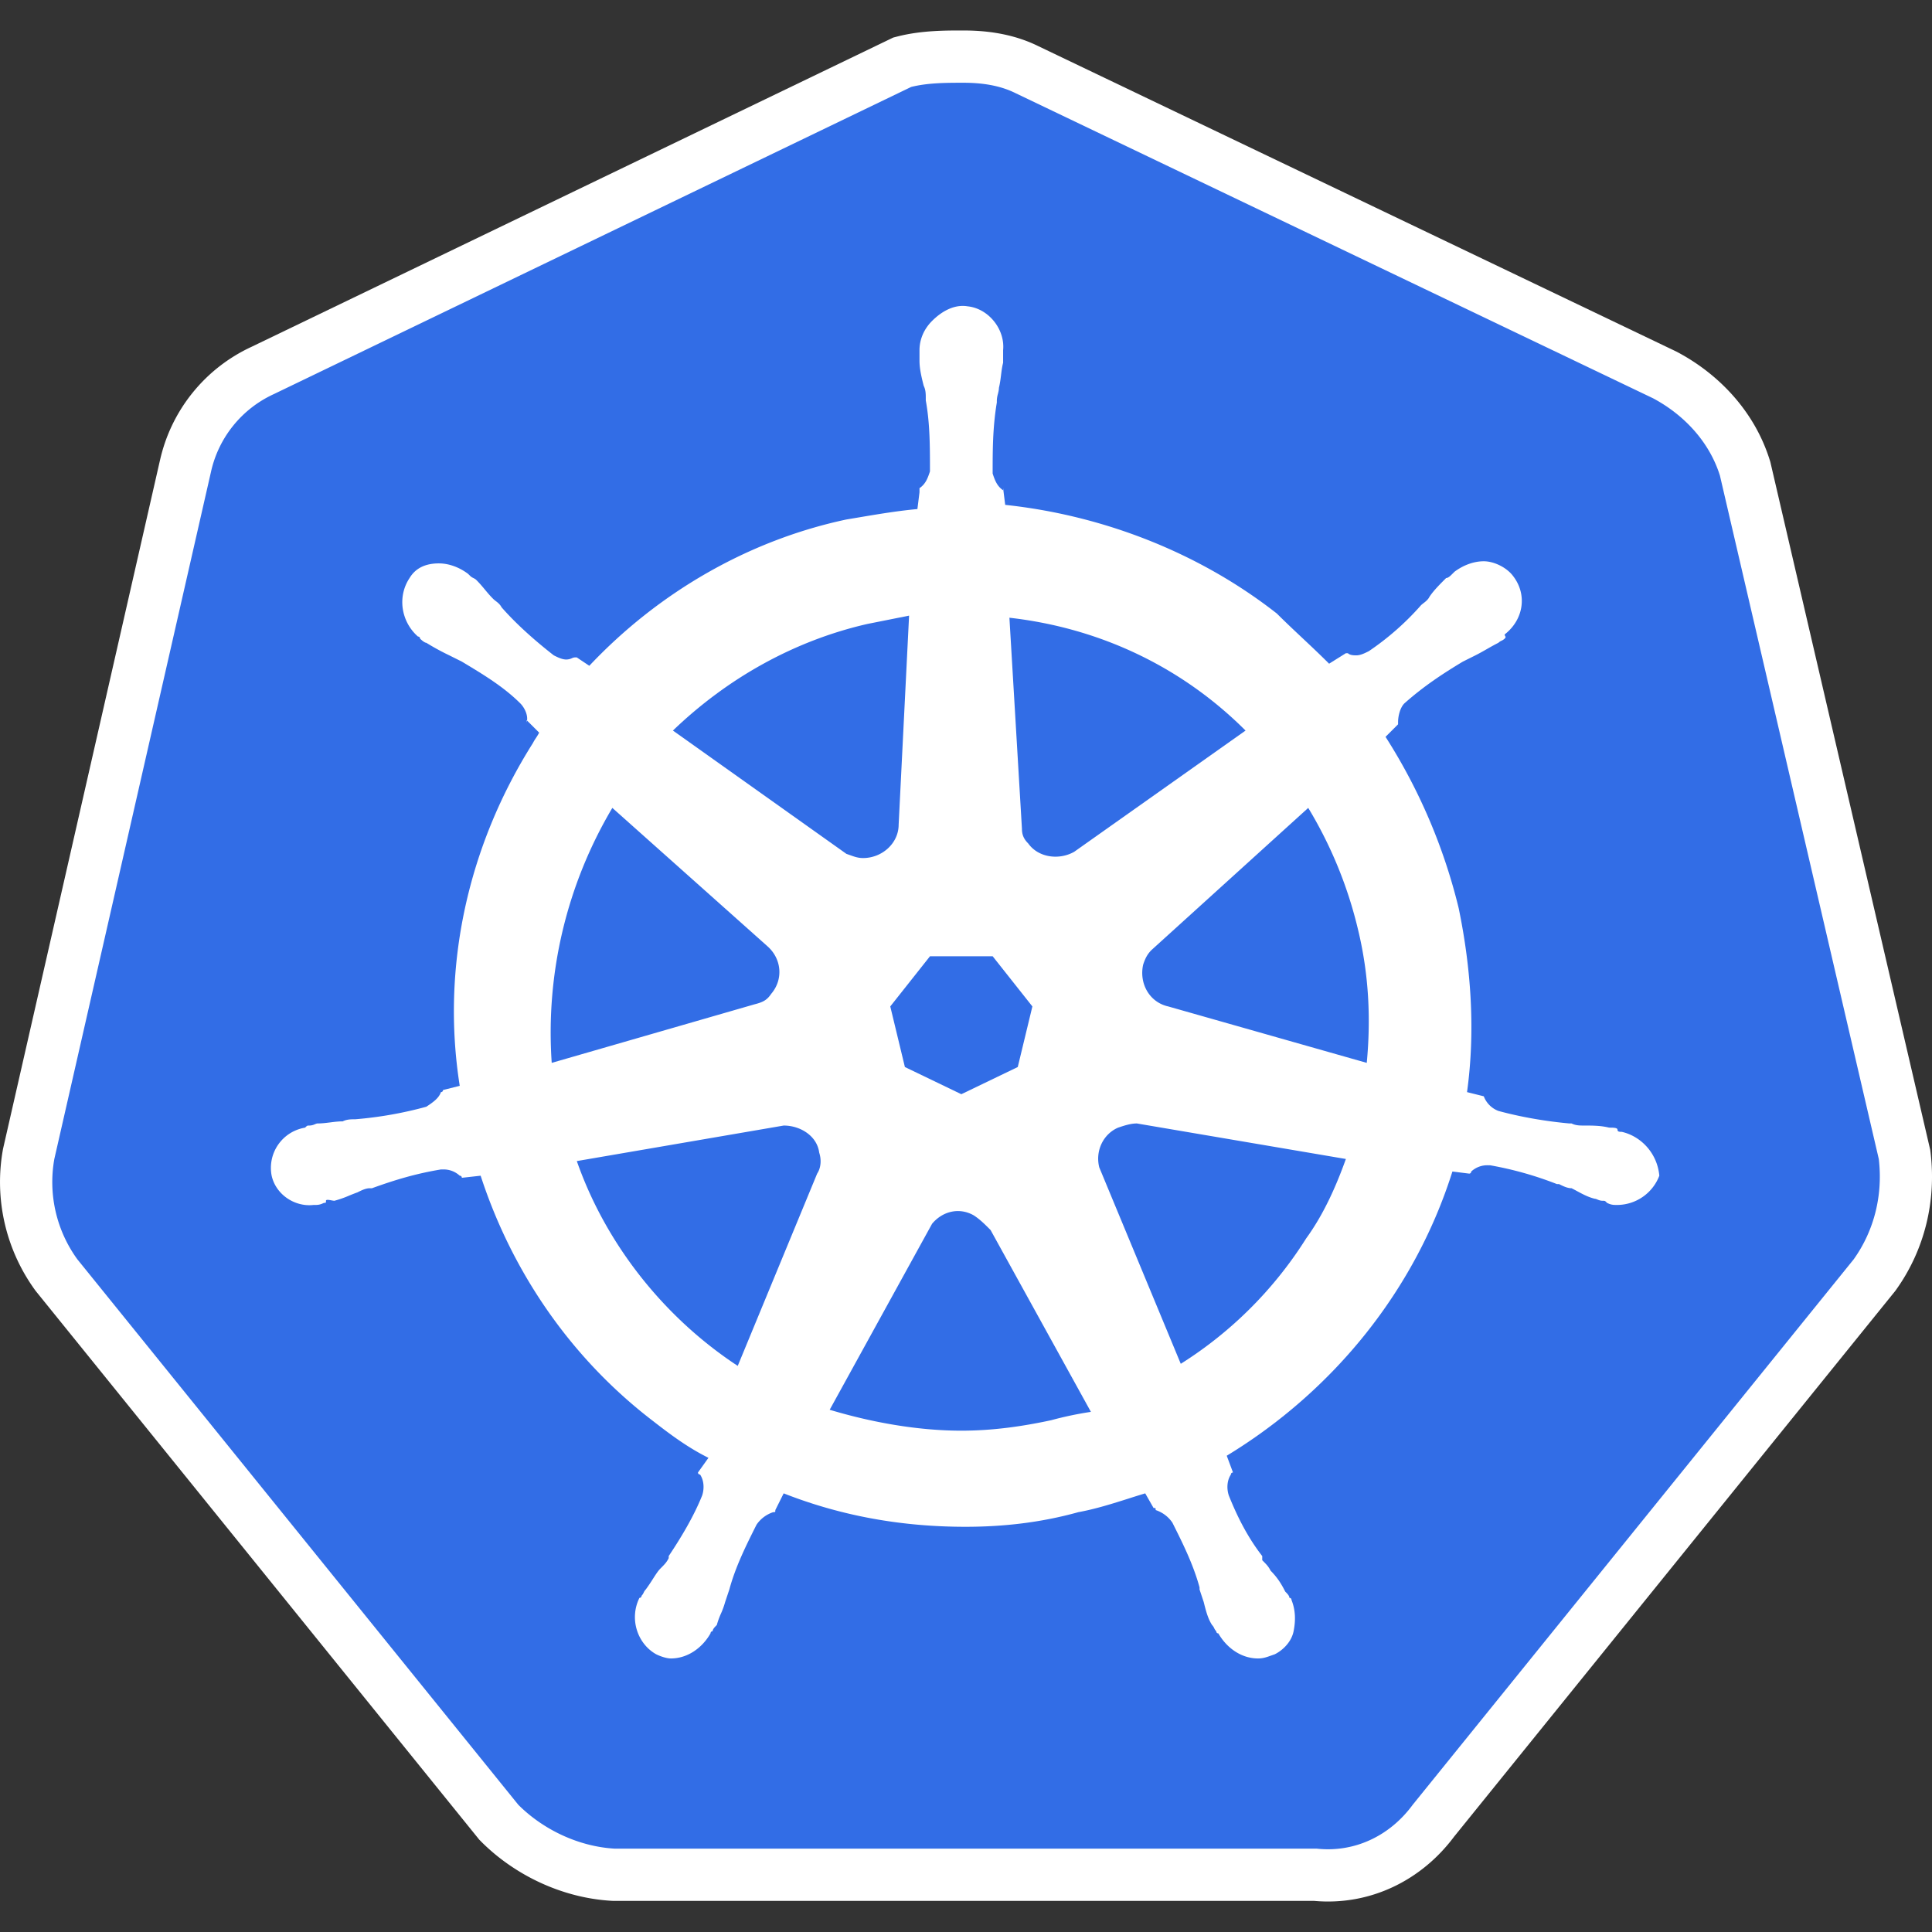 <svg xmlns="http://www.w3.org/2000/svg" width="72" height="72" fill="none" viewBox="0 0 72 72"><rect x="0" y="0" width="72" height="72" fill="#333333" stroke="none"/><g clip-path="url(#a)"><path fill="#fff" fill-rule="evenodd" d="M35.829 1.136h.073c.75 0 1.793.088 2.8.587l23.78 11.383.037.02c1.543.822 2.868 2.207 3.434 4.018l.022.07 5.96 25.644.013.107c.209 1.776-.208 3.59-1.284 5.098l-.034.047-16.443 20.34c-1.216 1.63-3.136 2.58-5.22 2.39H22.838l-.057-.003c-1.825-.107-3.592-.949-4.845-2.202l-.073-.073L1.33 48.11l-.034-.047a6.86 6.86 0 0 1-1.19-5.209l.009-.047L5.967 17.13l.002-.006a6.13 6.13 0 0 1 3.396-4.195L33.29 1.399l.193-.049c.86-.215 1.769-.214 2.347-.214" clip-rule="evenodd"/><path fill="#326de6" d="m35.826 40.778 2.103-1.013.545-2.258-1.48-1.87h-2.336l-1.48 1.87.545 2.258zm15.109-1.168c.156-1.636.078-3.271-.311-4.907a15.8 15.8 0 0 0-1.87-4.595l-5.84 5.296c-.157.156-.234.311-.312.545-.156.701.233 1.402.934 1.558zm-10.903-7.866 6.386-4.518c-2.337-2.336-5.374-3.816-8.8-4.205l.467 7.866c0 .233.078.39.233.545.39.545 1.169.623 1.714.312m-6.153-8.801-1.558.311c-2.725.623-5.218 2.025-7.243 3.972l6.465 4.595.137.048c.165.06.3.108.486.108.7 0 1.324-.545 1.324-1.246zm-5.296 12.305-5.763-5.14a16.4 16.4 0 0 0-2.259 9.502l7.555-2.181c.311-.078.467-.156.623-.39.467-.545.39-1.324-.156-1.79m.623 6.697-7.71 1.324c1.09 3.115 3.27 5.841 5.997 7.633l2.96-7.166c.155-.233.155-.545.077-.779-.078-.622-.7-1.012-1.324-1.012m6.62 11.371c1.168 0 2.259-.156 3.349-.39a13 13 0 0 1 1.48-.311l-3.739-6.776c-.233-.234-.389-.39-.623-.545-.545-.312-1.168-.156-1.557.311l-3.816 6.932c1.557.467 3.27.779 4.906.779m8.178-2.492a14.9 14.9 0 0 0 4.673-4.673c.623-.857 1.09-1.87 1.48-2.96l-7.789-1.324c-.233 0-.467.078-.7.156-.546.234-.858.857-.702 1.48z"/><path fill="#326de6" fill-rule="evenodd" d="M61.605 14.843c1.168.623 2.103 1.636 2.492 2.882l5.92 25.467c.155 1.324-.157 2.648-.935 3.739L52.648 67.258c-.856 1.168-2.18 1.791-3.582 1.635H22.898c-1.325-.078-2.648-.7-3.583-1.635L2.882 46.93a4.9 4.9 0 0 1-.857-3.739L7.866 17.57a4.18 4.18 0 0 1 2.337-2.882L33.957 3.24c.623-.156 1.324-.156 1.947-.156s1.324.078 1.947.39zM60.28 42.102c0 .078.078.078.156.078.7.156 1.324.779 1.402 1.635a1.69 1.69 0 0 1-1.558 1.09c-.156 0-.234 0-.39-.077-.044-.045-.063-.064-.086-.072-.017-.006-.036-.006-.07-.006-.09 0-.155-.027-.208-.049a.3.3 0 0 0-.103-.029c-.23-.058-.419-.158-.628-.27q-.109-.06-.228-.12c-.156 0-.312-.077-.468-.155h-.078a13 13 0 0 0-2.492-.701h-.078a.88.88 0 0 0-.623.233s0 .078-.078.078l-.623-.078c-1.402 4.44-4.439 8.178-8.41 10.592l.233.624s-.078 0-.078.077c-.156.234-.156.546-.078.78.311.778.7 1.557 1.246 2.258v.155c.156.156.234.234.312.39.233.234.389.467.545.779.078.078.155.156.155.233 0 0 .078 0 .078.078.156.39.156.78.078 1.169s-.39.7-.7.856l-.138.048c-.165.06-.3.108-.486.108-.623 0-1.168-.39-1.48-.935-.077 0-.077-.078-.077-.078a.4.4 0 0 1-.078-.116.4.4 0 0 0-.078-.117c-.156-.234-.234-.545-.312-.857l-.155-.467v-.078c-.234-.857-.623-1.636-1.013-2.414a1.2 1.2 0 0 0-.623-.468c0-.078 0-.078-.078-.078l-.311-.545q-.299.09-.609.19c-.606.192-1.245.395-1.884.511-1.401.39-2.803.545-4.205.545-2.337 0-4.595-.389-6.776-1.246l-.311.623c0 .04 0 .059-.01.068s-.03.01-.068.01a1.2 1.2 0 0 0-.623.468c-.39.778-.78 1.557-1.013 2.414l-.156.467a3 3 0 0 1-.155.428 3 3 0 0 0-.156.429c-.078.078-.156.156-.156.233-.078 0-.078.078-.078.078-.311.546-.857.935-1.48.935-.155 0-.389-.078-.545-.156-.7-.39-1.012-1.324-.623-2.103.078 0 .078-.077.078-.077a.4.4 0 0 0 .078-.117.4.4 0 0 1 .078-.117c.102-.137.19-.273.269-.397.101-.158.188-.294.276-.382.156-.156.234-.234.311-.39v-.077c.468-.701.935-1.48 1.247-2.259.078-.233.078-.545-.078-.779 0 0-.078 0-.078-.078l.39-.545c-.78-.39-1.403-.856-2.104-1.401-3.037-2.337-5.218-5.53-6.386-9.113l-.7.078s0-.078-.079-.078a.88.88 0 0 0-.623-.233h-.078c-.934.155-1.713.389-2.57.7h-.078c-.155 0-.311.078-.467.156-.087.03-.185.07-.29.112a4 4 0 0 1-.567.2 1 1 0 0 1-.102-.015c-.095-.018-.21-.04-.21.015 0 .039 0 .058-.009.068-.01.01-.03.01-.068.01-.156.078-.234.078-.39.078-.7.078-1.401-.39-1.557-1.09a1.52 1.52 0 0 1 1.246-1.792c.078-.078.078-.078.156-.078a.5.5 0 0 0 .209-.049c.038-.015.07-.029.102-.029.156 0 .312-.02.468-.039.155-.02.311-.039.467-.039.156-.078.312-.078.467-.078a14.5 14.5 0 0 0 2.648-.467c.234-.156.467-.311.545-.545 0 0 .078 0 .078-.078l.623-.156c-.7-4.439.312-8.956 2.726-12.772.04-.078.078-.137.117-.195a2 2 0 0 0 .117-.195l-.452-.452c.035-.224-.107-.496-.25-.638-.622-.623-1.401-1.09-2.18-1.558l-.467-.233a9 9 0 0 1-.857-.468c-.078 0-.233-.155-.233-.155s0-.078-.078-.078c-.623-.546-.78-1.48-.312-2.181.234-.39.623-.545 1.09-.545.39 0 .78.156 1.09.39l.079.077a.4.4 0 0 0 .117.078c.039.02.078.039.116.078.117.117.215.233.312.35s.195.234.312.35q.036.035.087.074c.078.059.17.13.224.238.545.623 1.246 1.246 1.947 1.792.156.078.312.155.467.155a.5.5 0 0 0 .21-.049.3.3 0 0 1 .102-.029h.078l.467.312c2.57-2.726 5.92-4.673 9.58-5.452l.4-.067c.781-.132 1.515-.255 2.247-.322l.078-.623v-.156c.234-.156.312-.39.39-.623 0-.935 0-1.791-.156-2.648v-.078c0-.156 0-.311-.078-.467-.078-.312-.156-.623-.156-.935v-.39c0-.389.156-.778.468-1.09.39-.389.856-.623 1.324-.545.779.078 1.402.857 1.324 1.636v.467c-.04.156-.059.312-.078.467s-.04.312-.078.468c0 .078-.02.155-.039.233a1 1 0 0 0-.039.234v.078c-.156.934-.156 1.791-.156 2.648.078.234.156.467.39.623v-.078l.078.623c3.66.39 7.243 1.791 10.124 4.05.312.312.643.623.974.934s.662.624.973.935l.623-.39h.078c.078.079.234.079.312.079.156 0 .311-.078.467-.156a10.2 10.2 0 0 0 1.947-1.714q.037-.034.088-.073c.077-.059.17-.13.224-.238.155-.234.389-.467.623-.701.077 0 .155-.078.233-.156l.078-.078c.312-.233.701-.39 1.09-.39s.857.235 1.09.546c.546.701.39 1.636-.31 2.18 0 .03.01.049.02.065.016.025.028.043-.02.091a.4.4 0 0 1-.117.078.4.4 0 0 0-.117.078c-.156.078-.292.156-.429.234-.136.078-.272.156-.428.234l-.467.233c-.78.468-1.48.935-2.181 1.558-.156.156-.234.467-.234.7v.079l-.467.467a21.1 21.1 0 0 1 2.726 6.386c.467 2.259.623 4.595.311 6.854l.624.156a.94.94 0 0 0 .545.545c.856.233 1.791.39 2.648.467h.078c.155.078.311.078.467.078.311 0 .623 0 .934.078.156 0 .312 0 .312.078m-40.64-15.25-.014-.015v.078a.4.4 0 0 0 .015-.063" clip-rule="evenodd"/></g><defs><clipPath id="a"><path fill="#fff" d="M0 0h72v72H0z"/></clipPath></defs></svg>